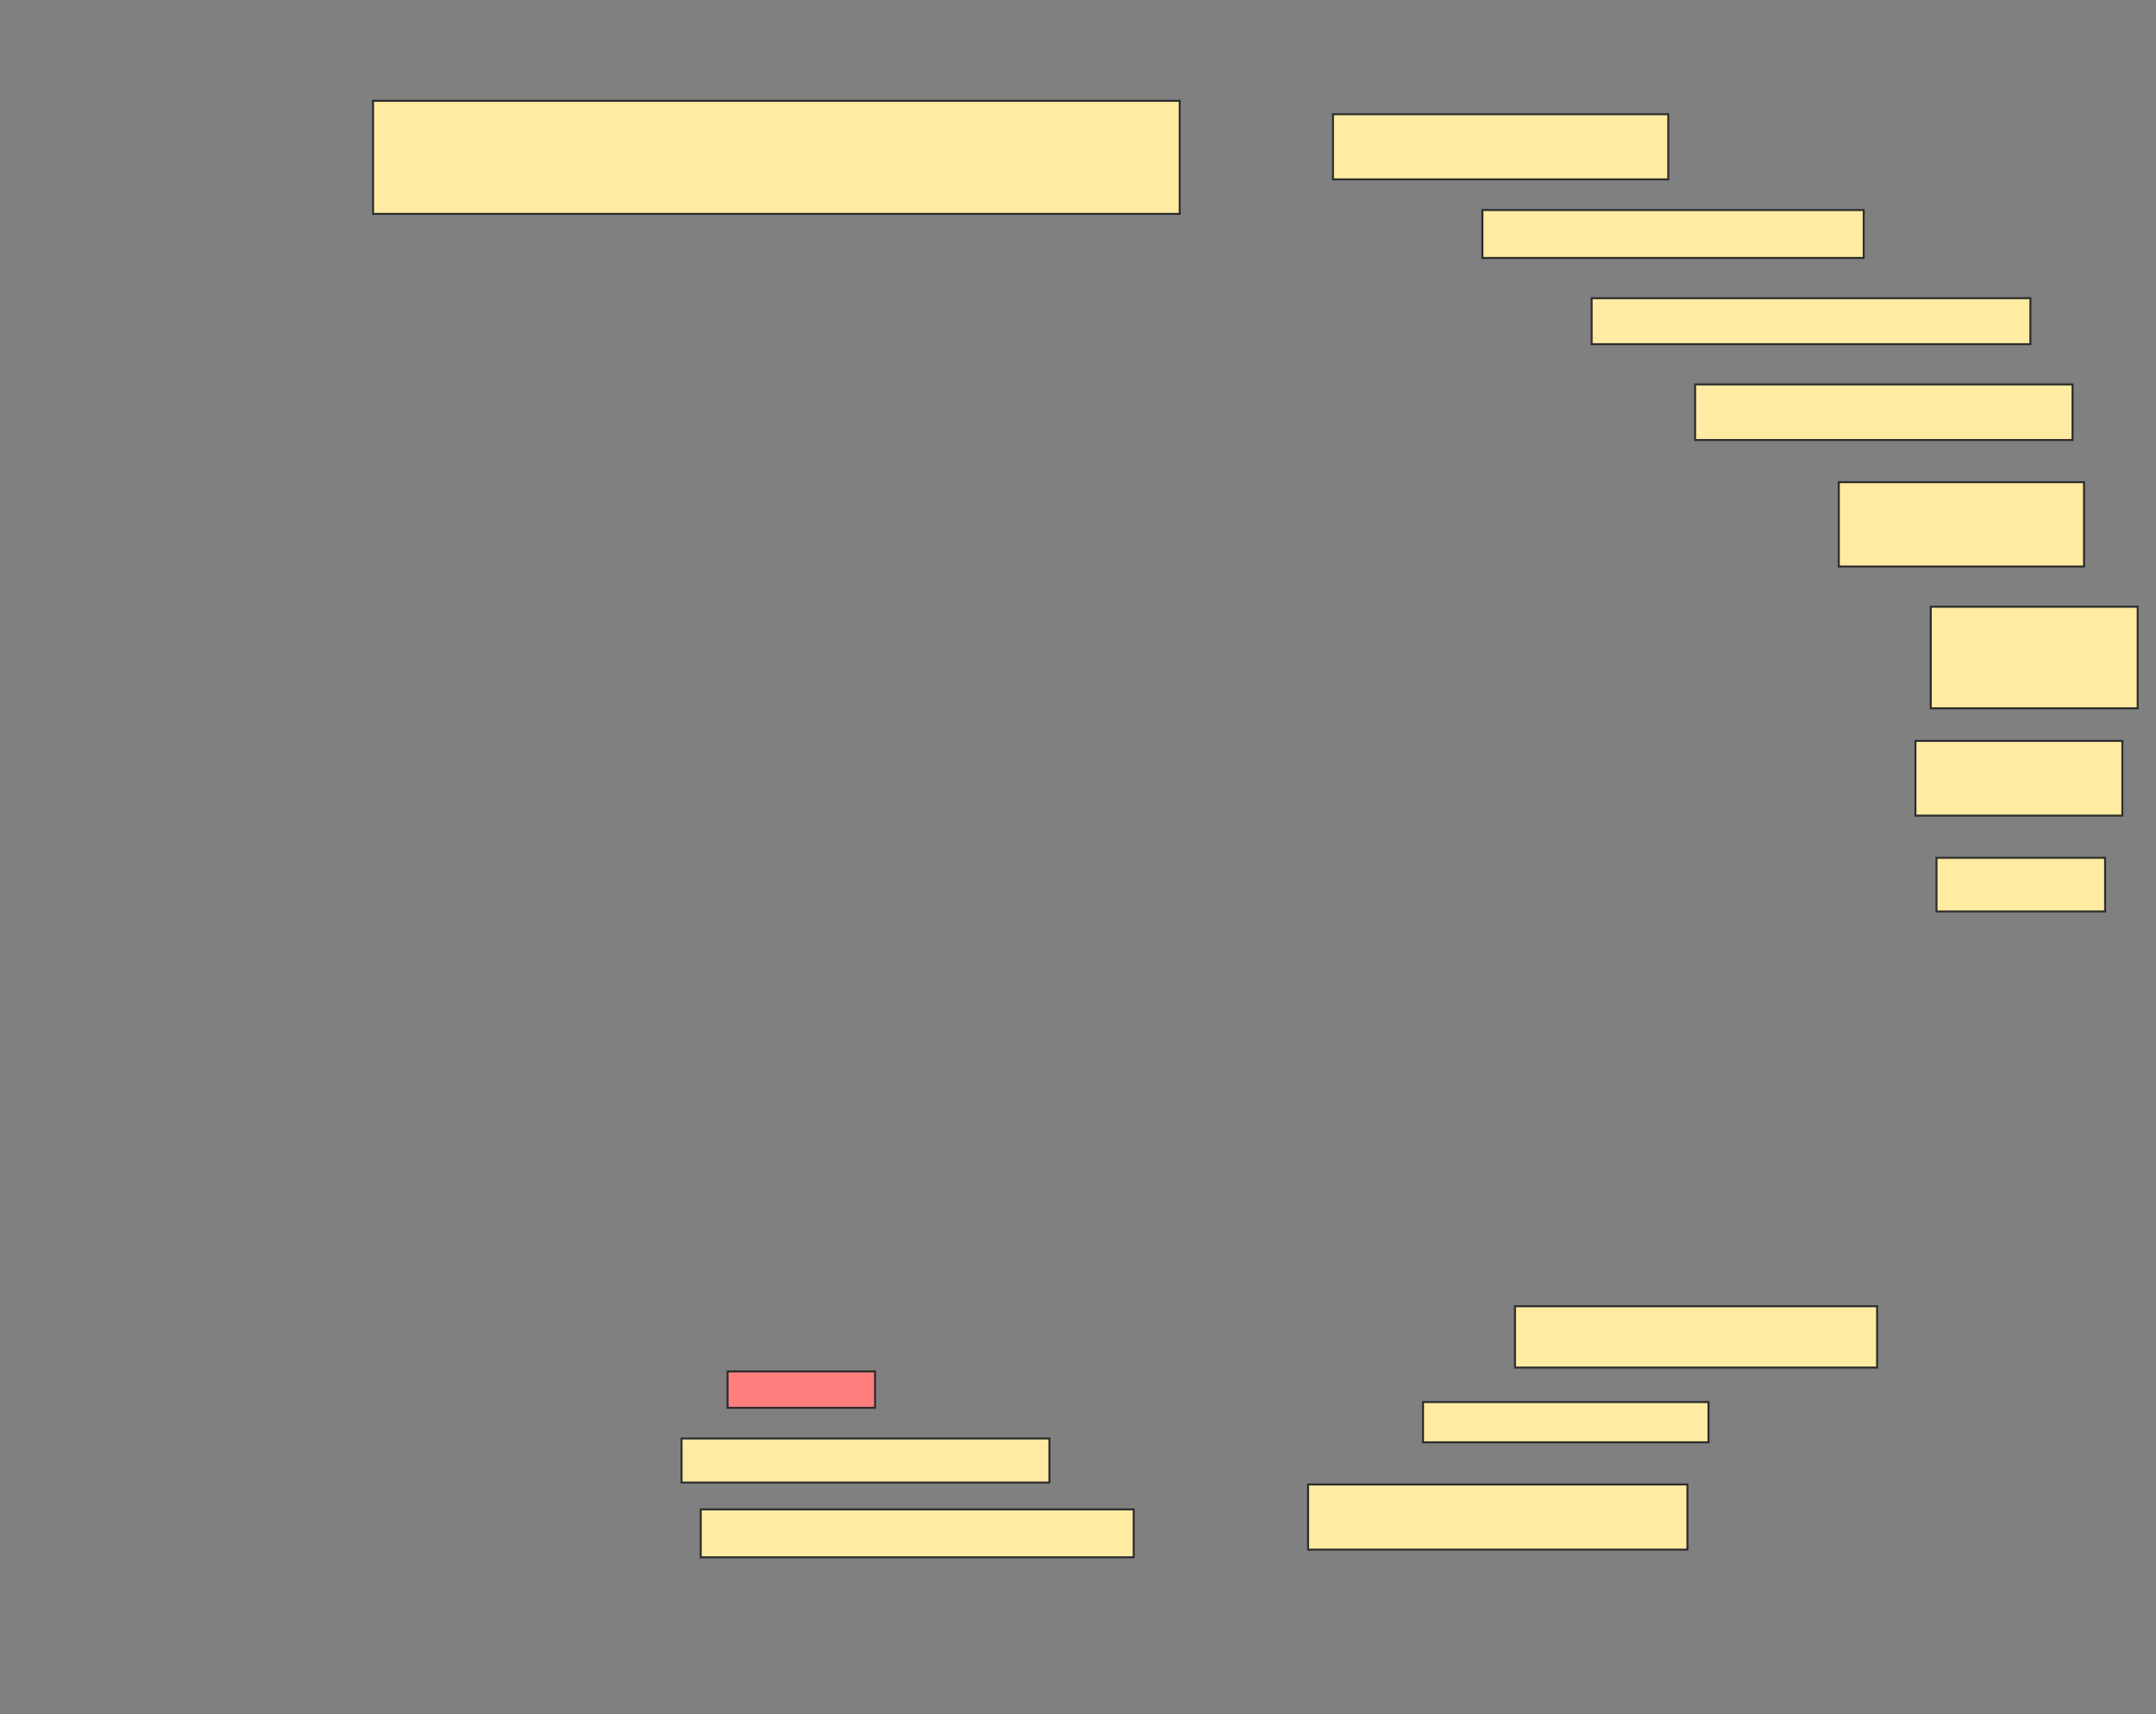 <svg height="860" width="1082" xmlns="http://www.w3.org/2000/svg">
 <rect width="100%" height="100%" fill="#808080" stroke="none"/>
 <!-- Created with Image Occlusion Enhanced -->
 <g>
  <title>Labels</title>
 </g>
 <g>
  <title>Masks</title>
  <rect fill="#FFEBA2" height="56.731" id="84a98e2972c24665acb8ebbd328fbe31-ao-1" stroke="#2D2D2D" width="404.808" x="187.231" y="50.577"/>
  <rect fill="#FFEBA2" height="32.692" id="84a98e2972c24665acb8ebbd328fbe31-ao-2" stroke="#2D2D2D" width="168.269" x="668.961" y="57.308"/>
  <rect fill="#FFEBA2" height="24.038" id="84a98e2972c24665acb8ebbd328fbe31-ao-3" stroke="#2D2D2D" width="191.346" x="743.961" y="105.385"/>
  <rect fill="#FFEBA2" height="23.077" id="84a98e2972c24665acb8ebbd328fbe31-ao-4" stroke="#2D2D2D" width="220.192" x="798.769" y="149.615"/>
  <rect fill="#FFEBA2" height="27.885" id="84a98e2972c24665acb8ebbd328fbe31-ao-5" stroke="#2D2D2D" width="189.423" x="850.692" y="192.885"/>
  <rect fill="#FFEBA2" height="42.308" id="84a98e2972c24665acb8ebbd328fbe31-ao-6" stroke="#2D2D2D" width="123.077" x="922.808" y="241.923"/>
  <rect fill="#FFEBA2" height="50.962" id="84a98e2972c24665acb8ebbd328fbe31-ao-7" stroke="#2D2D2D" width="103.846" x="968.961" y="304.423"/>
  <rect fill="#FFEBA2" height="37.5" id="84a98e2972c24665acb8ebbd328fbe31-ao-8" stroke="#2D2D2D" width="103.846" x="961.269" y="371.731"/>
  <rect fill="#FFEBA2" height="26.923" id="84a98e2972c24665acb8ebbd328fbe31-ao-9" stroke="#2D2D2D" width="84.615" x="971.846" y="430.385"/>
  <rect fill="#FFEBA2" height="30.769" id="84a98e2972c24665acb8ebbd328fbe31-ao-10" stroke="#2D2D2D" width="181.731" x="760.308" y="655.385"/>
  <rect fill="#FFEBA2" height="20.192" id="84a98e2972c24665acb8ebbd328fbe31-ao-11" stroke="#2D2D2D" width="143.269" x="714.154" y="703.462"/>
  <rect fill="#FFEBA2" height="32.692" id="84a98e2972c24665acb8ebbd328fbe31-ao-12" stroke="#2D2D2D" width="190.385" x="656.461" y="744.808"/>
  <rect fill="#FFEBA2" height="24.038" id="84a98e2972c24665acb8ebbd328fbe31-ao-13" stroke="#2D2D2D" width="217.308" x="351.654" y="757.308"/>
  <rect fill="#FFEBA2" height="22.115" id="84a98e2972c24665acb8ebbd328fbe31-ao-14" stroke="#2D2D2D" width="184.615" x="342.038" y="721.731"/>
  <rect class="qshape" fill="#FF7E7E" height="18.269" id="84a98e2972c24665acb8ebbd328fbe31-ao-15" stroke="#2D2D2D" width="74.038" x="365.115" y="688.077"/>
 </g>
</svg>